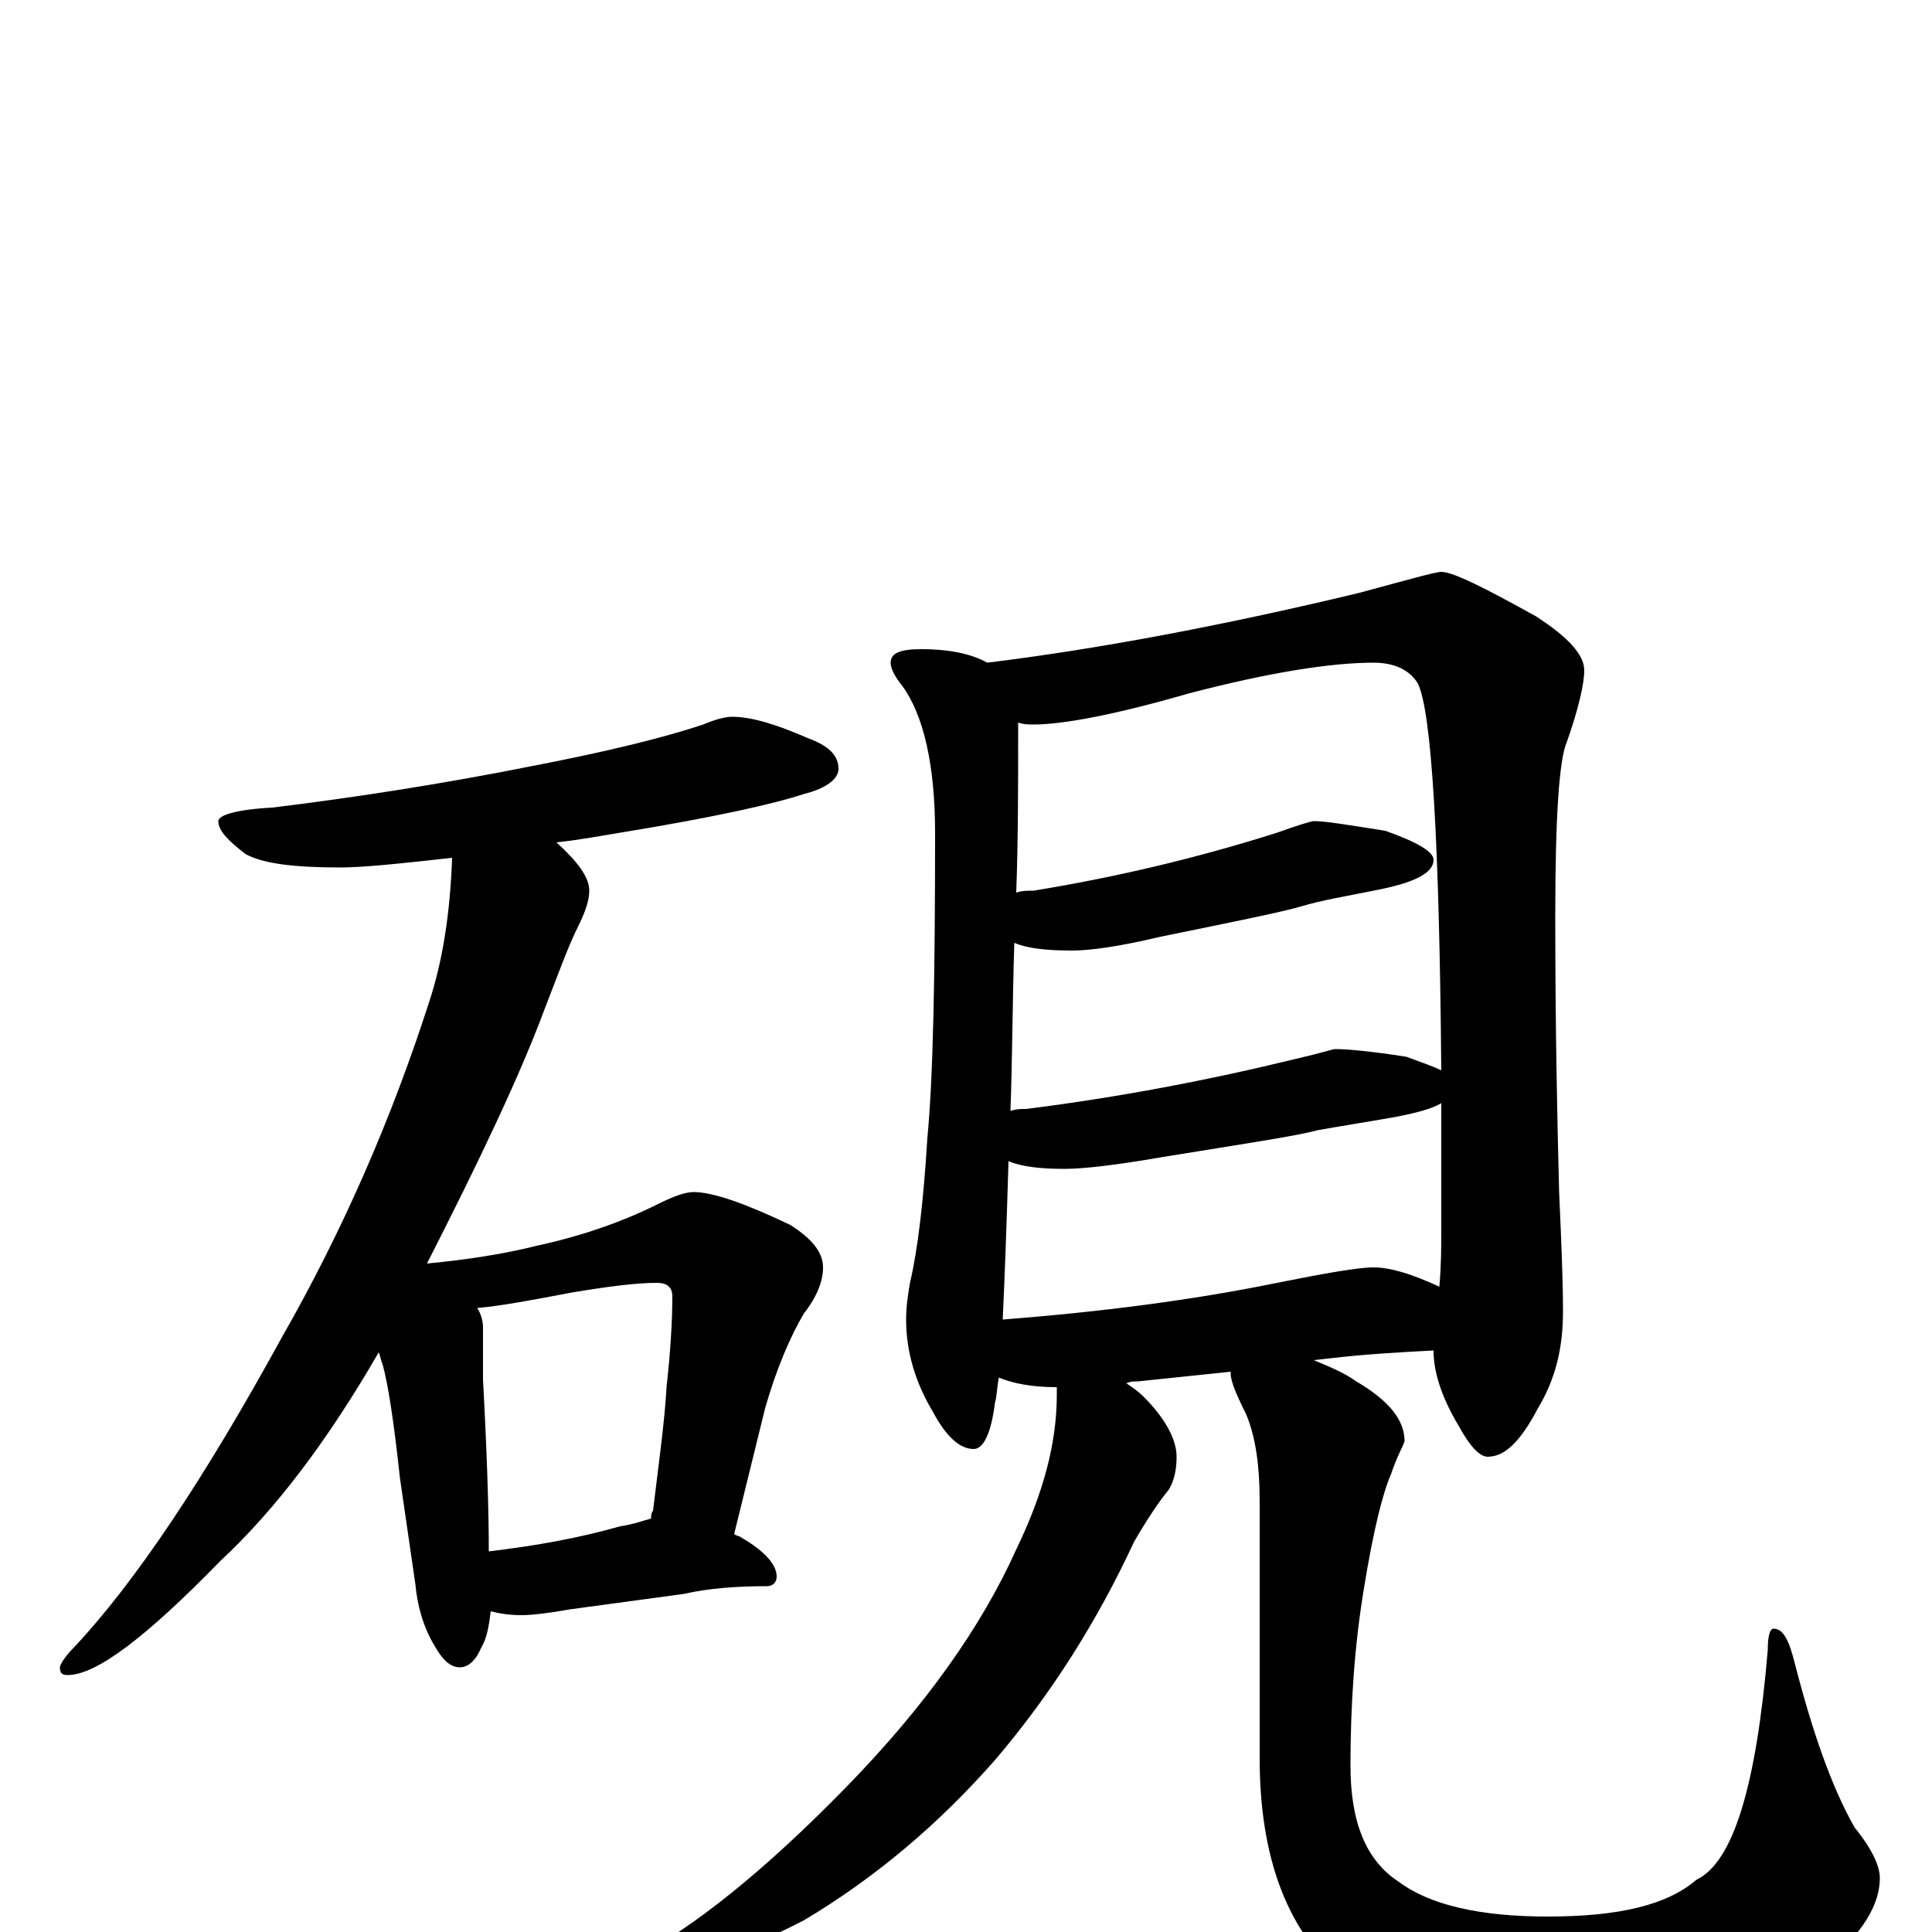 <?xml version="1.0" encoding="utf-8" ?>
<!DOCTYPE svg PUBLIC "-//W3C//DTD SVG 1.1//EN" "http://www.w3.org/Graphics/SVG/1.1/DTD/svg11.dtd">
<svg version="1.1" id="Layer_1" xmlns="http://www.w3.org/2000/svg" xmlns:xlink="http://www.w3.org/1999/xlink" x="0px" y="145px" width="1000px" height="1000px" viewBox="0 0 1000 1000" enable-background="new 0 0 1000 1000" xml:space="preserve">
<g id="Layer_1">
<path id="glyph" transform="matrix(1 0 0 -1 0 1000)" d="M379,629C389,629 402,625 418,618C429,614 434,609 434,602C434,597 428,592 416,589C401,584 370,577 321,569C309,567 298,565 288,564C299,554 305,546 305,539C305,534 303,528 299,520C294,510 289,496 282,478C269,443 248,399 221,346C242,348 261,351 277,355C300,360 321,367 341,377C349,381 355,383 359,383C369,383 386,377 409,366C420,359 426,352 426,344C426,337 423,329 416,320C409,308 402,292 396,271l-16,-65C381,205 383,205 384,204C396,197 402,190 402,184C402,181 400,179 397,179C382,179 367,178 354,175l-59,-8C284,165 275,164 270,164C263,164 258,165 254,166C253,158 252,152 249,147C246,140 242,137 238,137C233,137 229,141 225,148C219,158 216,169 215,180l-8,55C204,263 201,283 198,294C197,296 197,298 196,300C170,255 143,219 114,192C76,153 50,133 35,133C32,133 31,134 31,137C31,138 33,142 38,147C70,181 106,235 146,308C178,364 203,422 222,481C229,502 233,527 234,556C207,553 188,551 176,551C152,551 136,553 127,558C118,565 113,570 113,575C113,578 122,581 141,582C182,587 228,594 278,604C314,611 343,618 364,625C371,628 376,629 379,629M253,197C278,200 300,204 321,210C328,211 333,213 337,214C337,215 337,217 338,218C341,243 344,264 345,282C347,300 348,316 348,329C348,334 345,336 340,336C329,336 314,334 296,331C275,327 259,324 247,323C249,320 250,316 250,313C250,304 250,295 250,286C252,249 253,219 253,197M477,664C490,664 502,662 511,657C568,664 632,676 703,693C729,700 743,704 746,704C752,704 768,696 795,681C812,670 820,661 820,653C820,646 817,633 811,616C807,607 805,577 805,526C805,469 806,421 807,383C808,360 809,339 809,321C809,302 805,286 796,271C787,254 779,246 770,246C766,246 761,251 755,262C746,277 742,290 742,301C723,300 706,299 689,297l-9,-1C687,293 695,290 702,285C719,275 727,265 727,254C726,251 723,246 720,237C716,228 711,209 706,178C701,148 699,117 699,86C699,57 707,37 724,26C740,14 766,8 801,8C838,8 863,14 878,27C897,36 909,75 915,146C915,153 916,157 918,157C923,157 926,151 929,139C938,104 948,75 960,54C969,43 973,34 973,28C973,12 961,-5 938,-22C907,-43 864,-54 809,-54C756,-54 717,-43 693,-22C666,2 652,39 652,90l0,133C652,241 650,256 645,268C640,278 637,285 637,289l0,1l-48,-5C587,285 585,285 583,284C586,282 589,280 592,277C603,266 609,255 609,246C609,240 608,234 605,229C600,223 594,214 587,202C568,161 544,123 515,89C486,56 453,28 416,6C379,-13 349,-23 324,-23l-8,0C316,-22 319,-19 326,-15C359,2 396,32 438,75C479,117 508,158 526,198C540,227 547,253 547,278C547,279 547,281 547,282C534,282 524,284 517,287C516,282 516,277 515,274C513,258 509,250 504,250C497,250 490,256 483,269C474,284 469,300 469,317C469,324 470,330 471,336C475,353 478,378 480,411C483,442 484,495 484,569C484,604 478,630 467,645C463,650 461,654 461,657C461,662 466,664 477,664M519,317C570,321 617,327 661,336C686,341 703,344 711,344C719,344 730,341 745,334C746,345 746,355 746,364C746,387 746,408 746,429C741,426 733,424 723,422C706,419 693,417 682,415C671,412 644,408 601,401C578,397 561,395 551,395C539,395 529,396 522,399C521,365 520,338 519,317M523,425C526,426 528,426 531,426C579,432 626,441 671,452C684,455 690,457 691,457C697,457 709,456 728,453C736,450 742,448 746,446C745,565 741,631 734,646C730,653 722,657 711,657C689,657 657,652 615,641C577,630 550,625 535,625C532,625 530,625 527,626C527,595 527,565 526,538C529,539 532,539 535,539C578,546 620,556 661,569C672,573 679,575 680,575C686,575 698,573 717,570C734,564 742,559 742,555C742,548 732,543 711,539C696,536 684,534 674,531C664,528 639,523 600,515C579,510 564,508 555,508C542,508 532,509 525,512C524,480 524,451 523,425z"/>
</g>
</svg>
